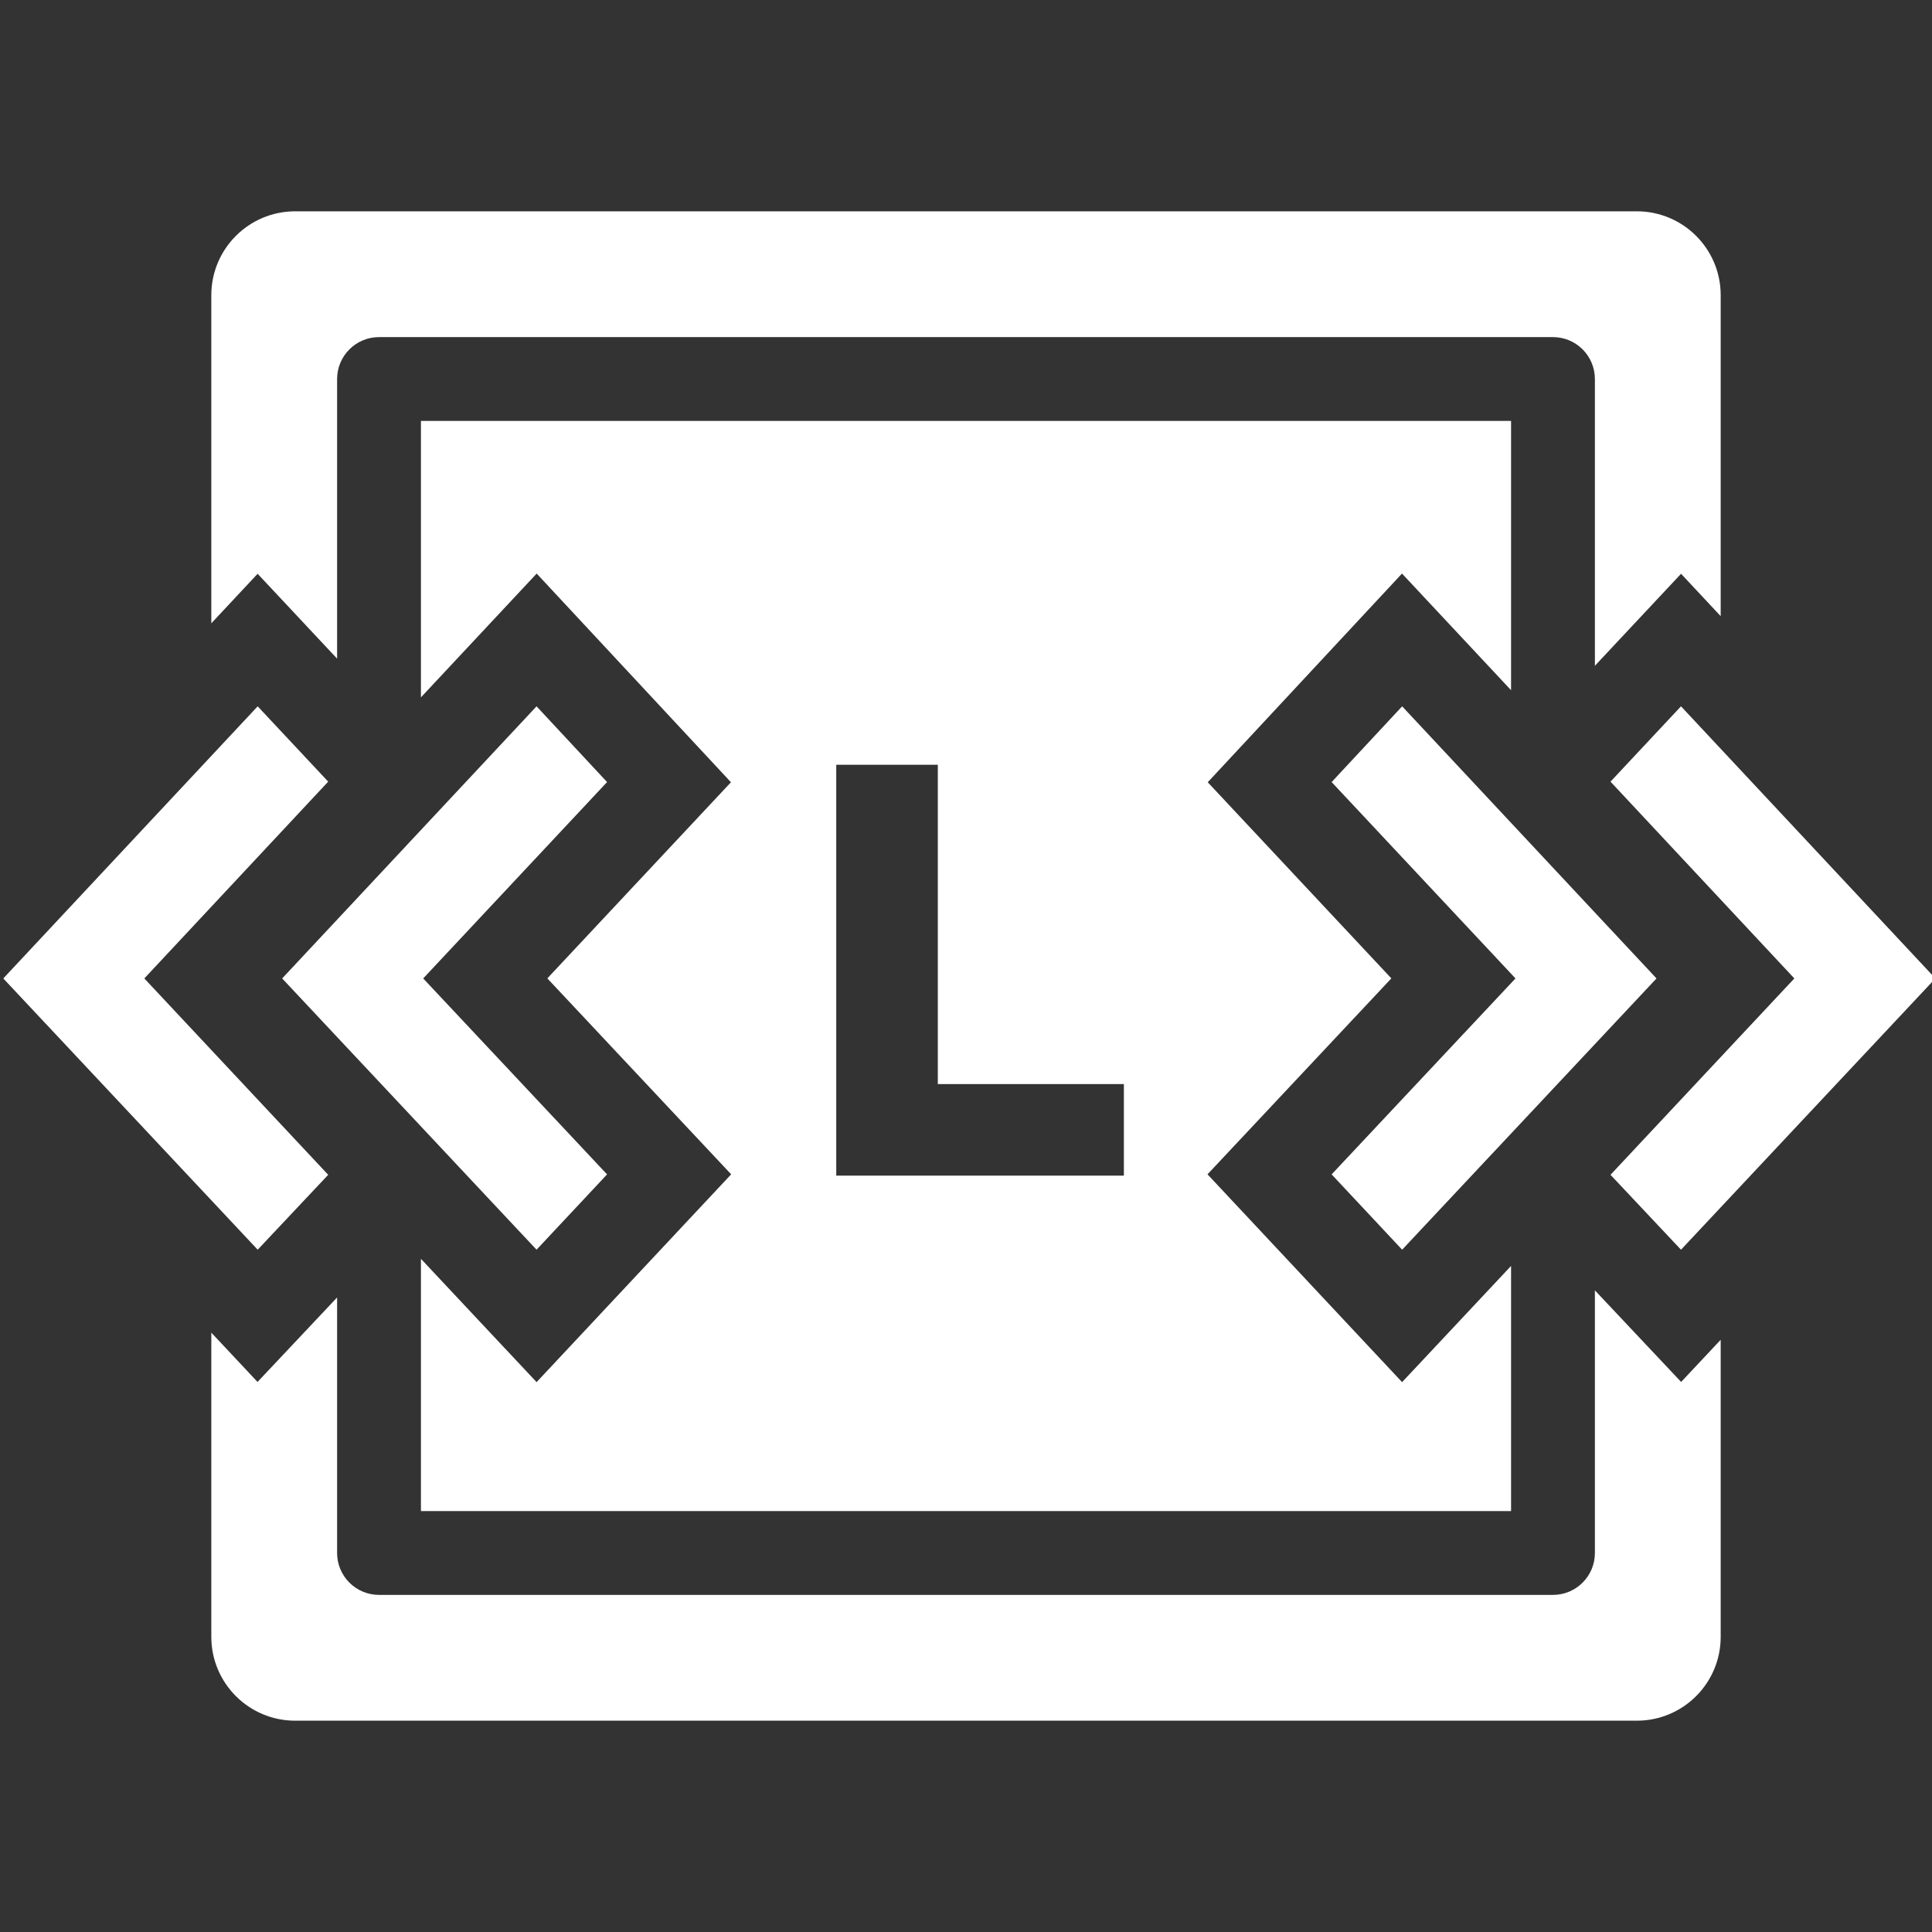 <svg width="64" height="64" viewBox="0 0 64 64" fill="none" xmlns="http://www.w3.org/2000/svg">
<rect x="0" y="0" width="64" height="64" fill="#333333" stroke="none"/>
<g clip-path="url(#clip0_1967:16824)">
<path fill-rule="evenodd" clip-rule="evenodd" d="M9.778 7C8.244 7 7 8.244 7 9.778V20.648L8.534 19.007L11.167 21.818V12.556C11.167 11.789 11.789 11.167 12.556 11.167H51.444C52.212 11.167 52.833 11.789 52.833 12.556V22.055L55.687 19.007L57 20.411V9.778C57 8.244 55.756 7 54.222 7H9.778ZM7 54.222V44.146L8.531 45.779L11.167 42.98V51.444C11.167 52.212 11.789 52.833 12.556 52.833H51.444C52.212 52.833 52.833 52.212 52.833 51.444V42.745L55.69 45.779L57 44.382V54.222C57 55.756 55.756 57 54.222 57H9.778C8.244 57 7 55.756 7 54.222ZM13.944 50.056V41.7L17.775 45.785L24.221 38.901L18.131 32.41L24.214 25.913L17.778 19L13.944 23.101V13.944H50.056V22.864L46.443 19L40.008 25.913L46.09 32.41L40 38.901L46.446 45.785L50.056 41.936V50.056H13.944ZM17.774 41.398L17.774 41.398L9.347 32.412L17.774 23.398L17.774 23.398L17.774 23.398L20.11 25.907L14.019 32.412L20.11 38.903L20.11 38.903L17.774 41.398ZM8.536 41.398L8.536 41.398L0.109 32.412L8.536 23.398L8.536 23.398L8.536 23.398L10.872 25.893L7 30.037V30.037L4.781 32.412L7 34.782V34.782L10.872 38.917L10.872 38.917L8.536 41.398ZM55.686 23.398L55.685 23.398L53.35 25.893L53.35 25.893L57 29.8L59.44 32.412L57 35.018V35.018L53.35 38.917L53.35 38.917L55.685 41.398L55.686 41.398L57 39.996L64.112 32.412L57 24.804L55.686 23.398ZM52.833 30.229L54.874 32.412L54.874 32.412L46.448 41.398L46.448 41.398L44.112 38.903L44.112 38.903L50.056 32.568V32.568L50.202 32.412L50.056 32.255L44.112 25.907L44.112 25.907L46.448 23.398L46.448 23.398L50.056 27.258L52.833 30.229ZM37.23 38.944H27.702V25.333H31.066V35.911H37.23V38.944Z" fill="white"/>
</g>
<defs>
<clipPath id="clip0_1967:16824">
<rect width="64" height="64" fill="white"/>
</clipPath>
</defs>
</svg>
